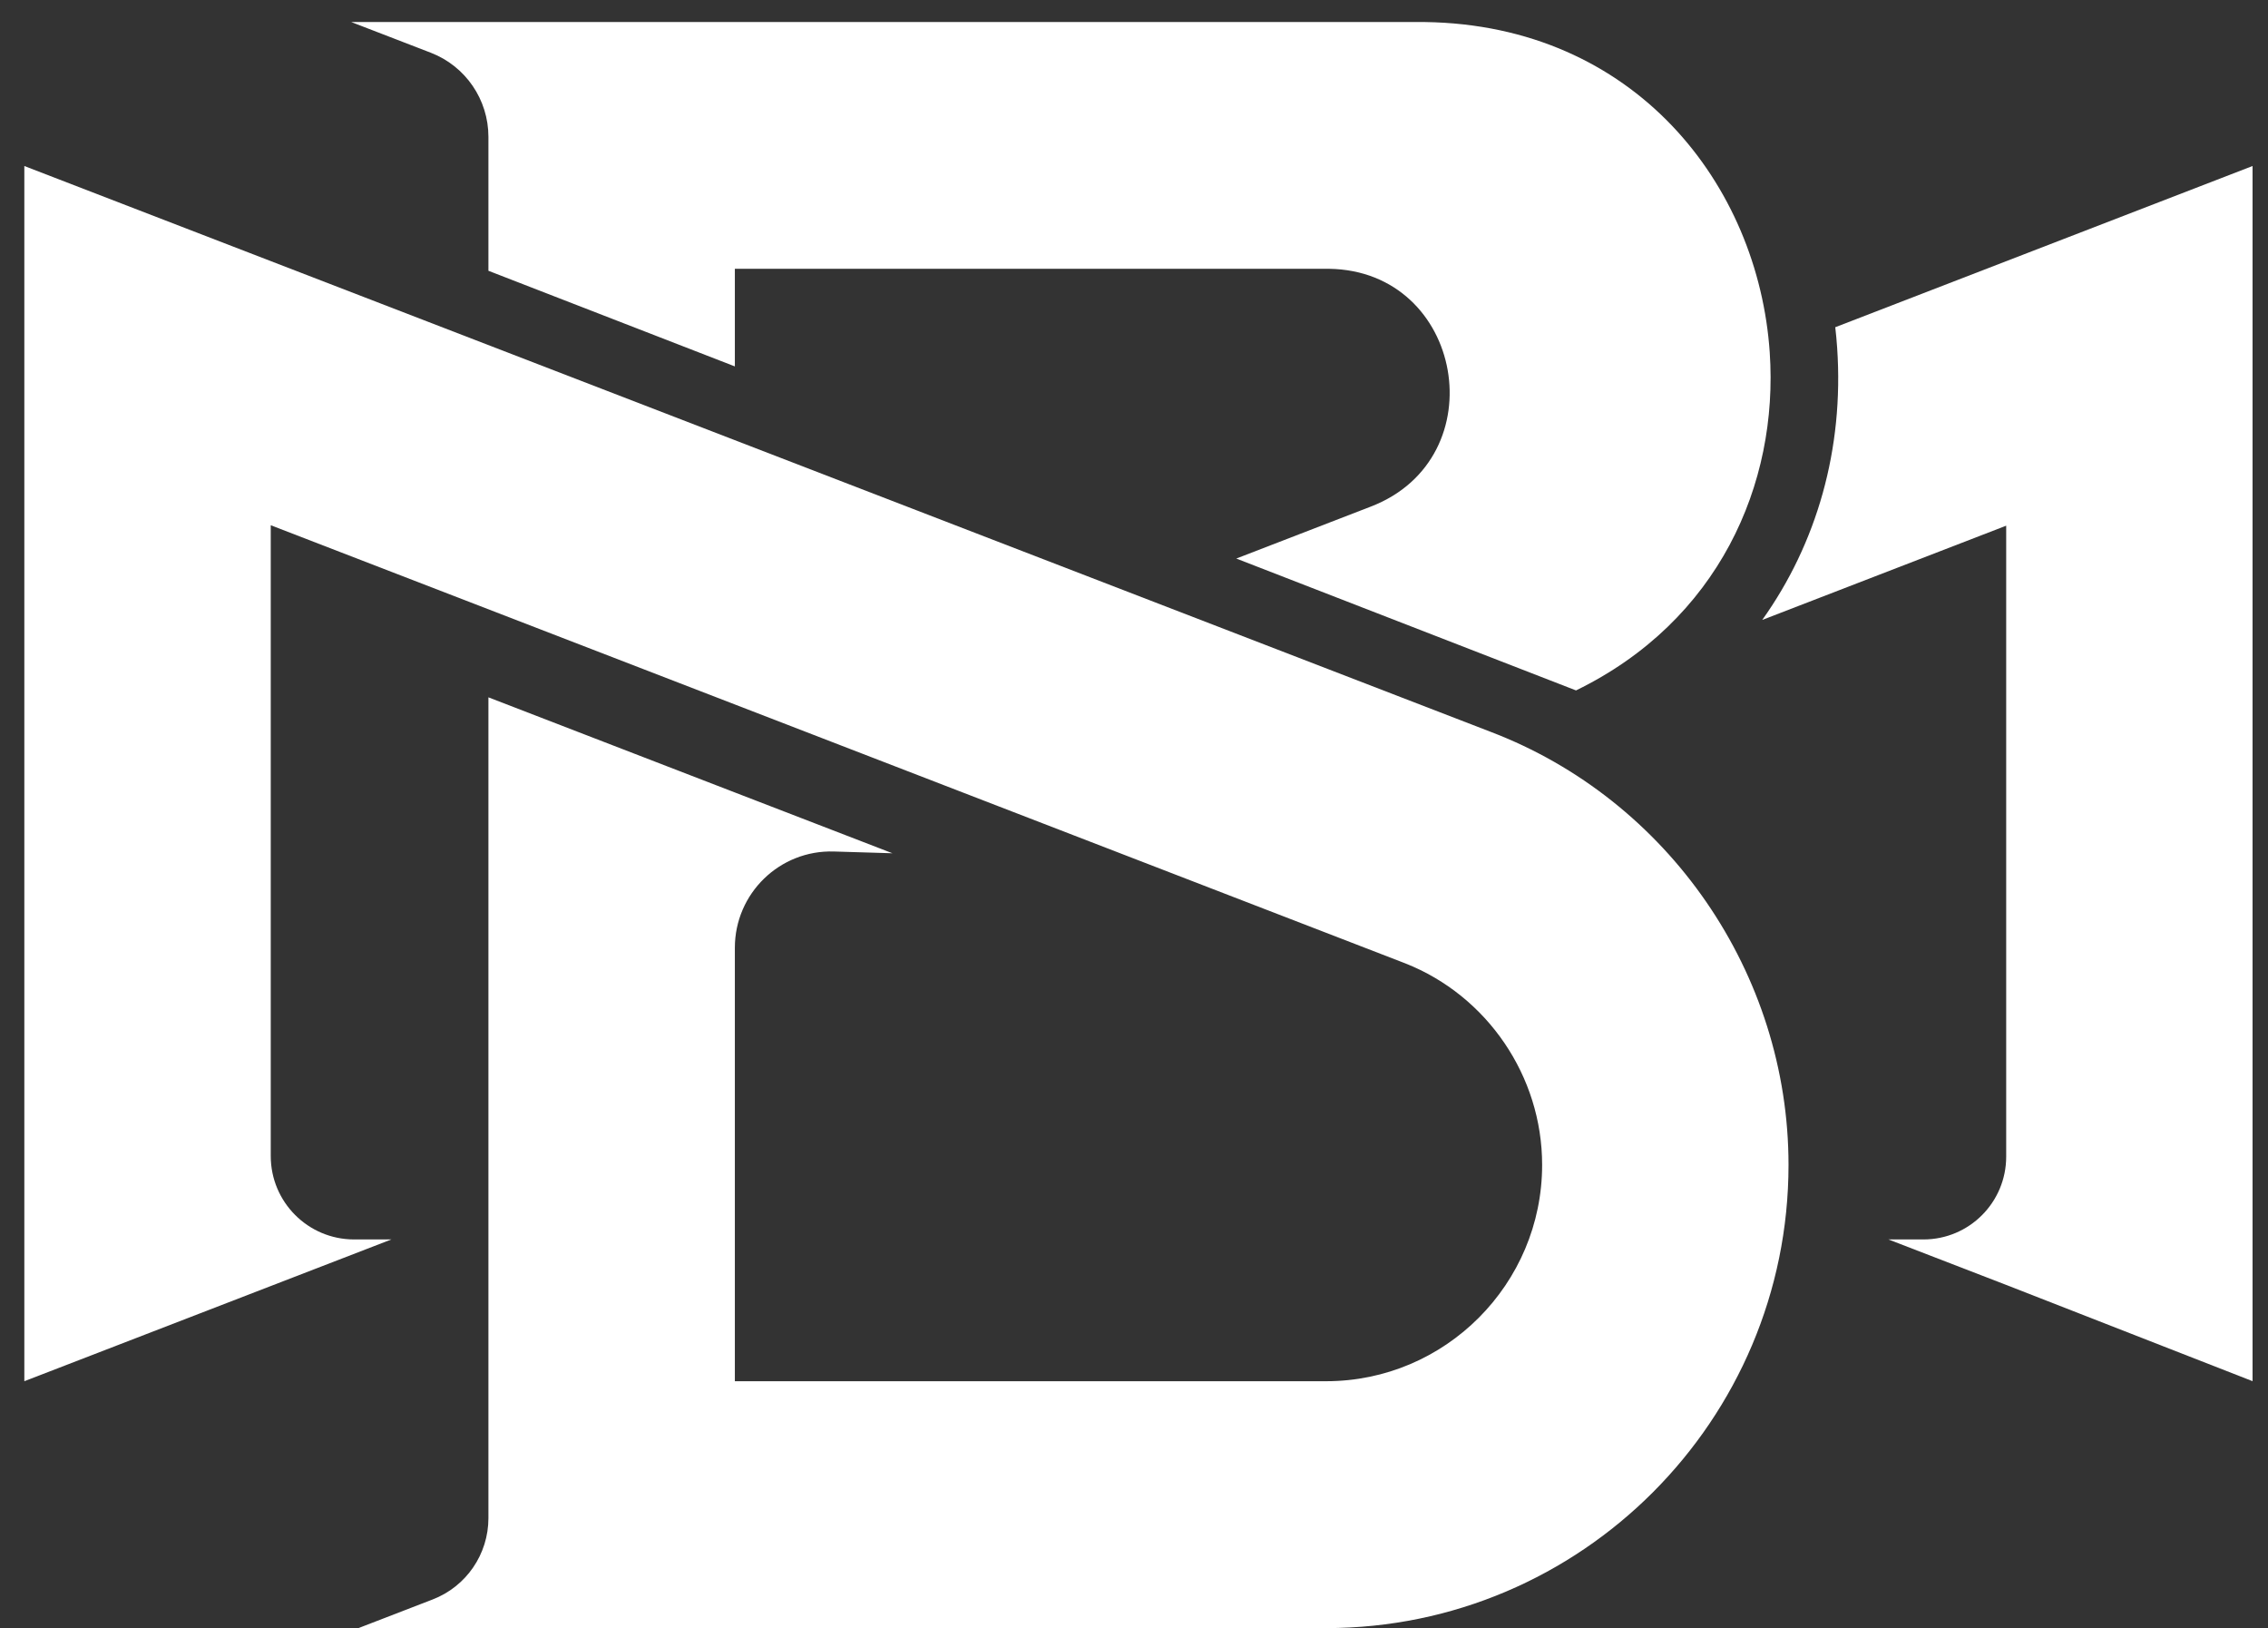 <svg width="85" height="61" viewBox="0 0 85 61" fill="none" xmlns="http://www.w3.org/2000/svg">
<rect x="0" y="0" width="85" height="61" fill="#333333" stroke="none"/>
<path d="M55.847 27.412L0.912 6.22V10.071V51.75L10.147 48.184L14.668 46.438H13.271C11.544 46.438 10.147 45.037 10.147 43.311V19.679L52.589 36.064L52.669 36.095C55.741 37.309 57.796 40.325 57.796 43.643C57.796 48.11 54.164 51.75 49.7 51.75H27.541V35.51C27.541 33.475 29.22 31.841 31.252 31.903L33.447 31.969L27.541 29.691L18.305 26.127V56.879C18.305 58.228 17.477 59.44 16.217 59.926L13.434 61H18.303H49.697C59.255 61 67.03 53.215 67.03 43.645C67.03 36.475 62.537 29.954 55.847 27.412Z" fill="white"/>
<path d="M66.326 13.206C65.9 6.922 61.27 0.938 53.408 0.826C53.297 0.824 49.183 0.824 49.07 0.824H18.303H13.159L16.146 1.976C17.448 2.479 18.305 3.731 18.305 5.127V10.145L27.541 13.728V10.071H47.395H49.7C49.737 10.071 49.775 10.071 49.813 10.071C54.862 10.145 56.091 17.159 51.381 18.978L46.334 20.927L59.066 25.868C64.399 23.272 66.662 18.148 66.326 13.206Z" fill="white"/>
<path d="M68.782 12.26C68.811 12.518 68.837 12.777 68.853 13.035C69.111 16.822 68.088 20.367 66.045 23.227L75.188 19.696V43.335C75.188 45.049 73.8 46.438 72.088 46.438H70.774L75.186 48.141L84.421 51.748V16.132V10.071V6.22L68.782 12.26Z" fill="white"/>
</svg>
